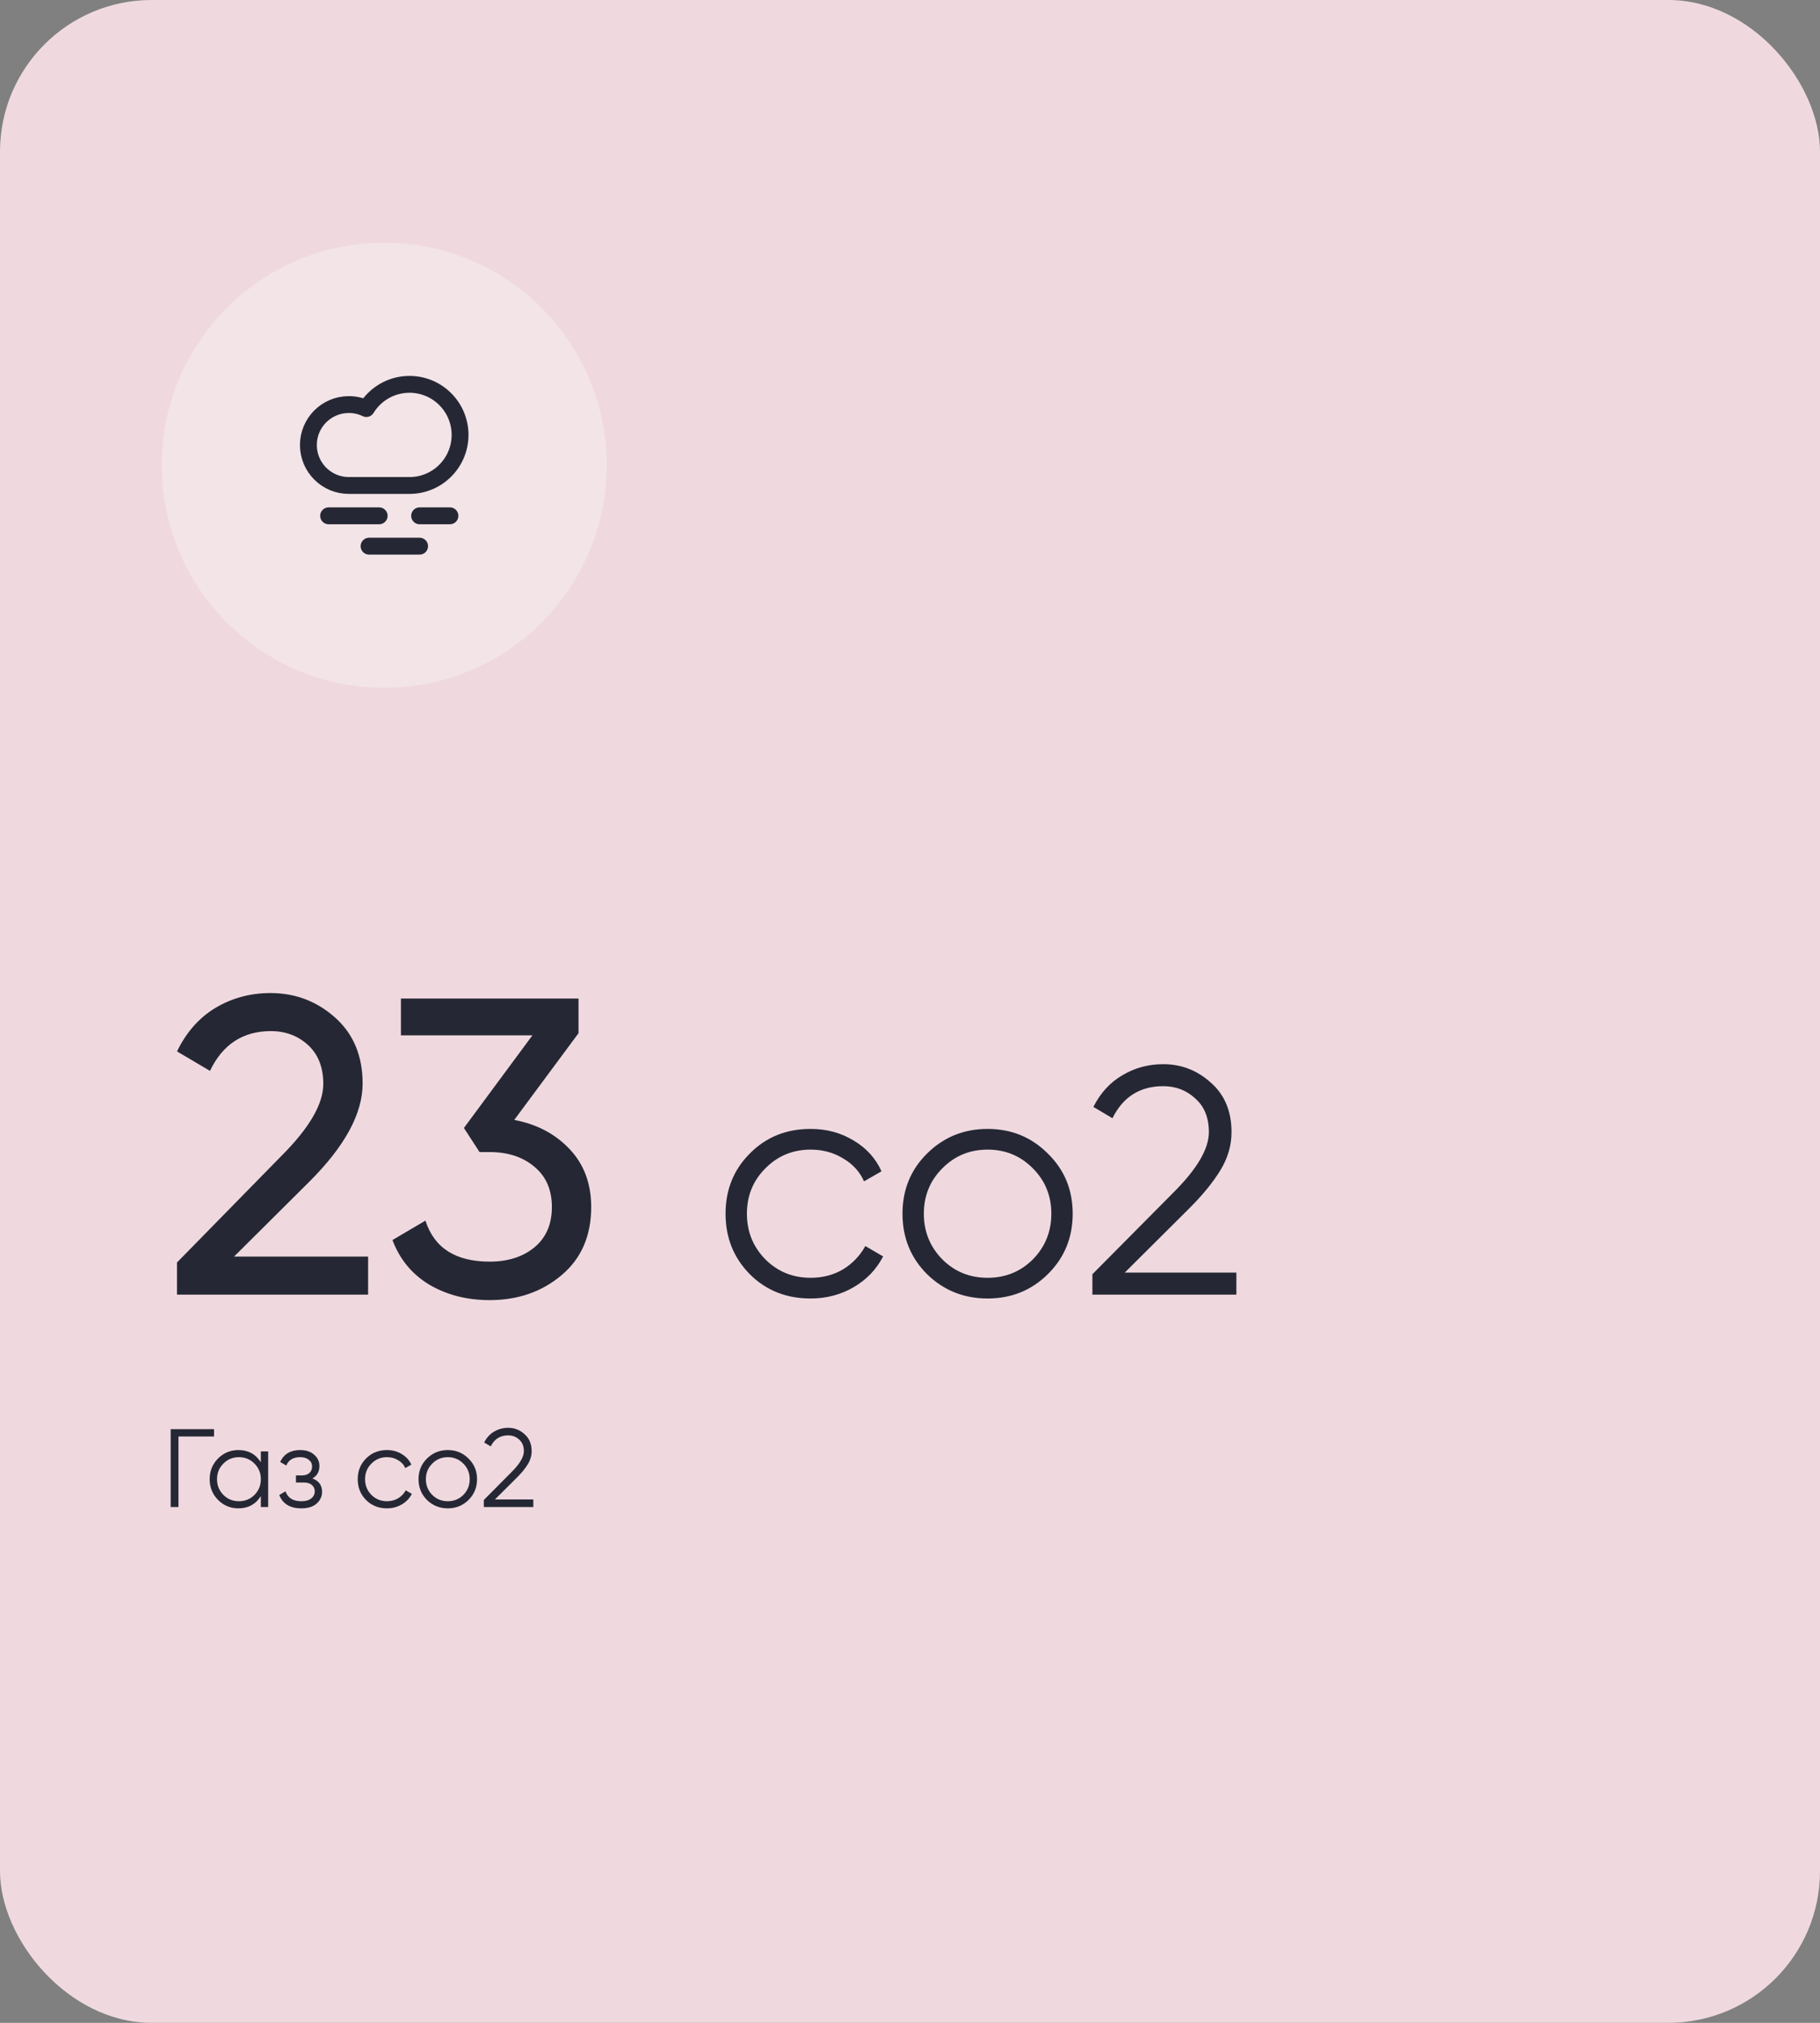 <svg width="180" height="200" viewBox="0 0 180 200" fill="none" xmlns="http://www.w3.org/2000/svg">
<rect x="0" y="0" width="180" height="200" fill="#808080" stroke="none"/>
<rect width="180" height="200" rx="15" fill="#EFD9DF"/>
<path d="M21.17 141.3V142.026H17.65V149H16.88V141.3H21.17ZM25.797 143.5H26.523V149H25.797V147.922C25.291 148.729 24.55 149.132 23.575 149.132C22.79 149.132 22.119 148.853 21.562 148.296C21.012 147.739 20.737 147.057 20.737 146.25C20.737 145.443 21.012 144.761 21.562 144.204C22.119 143.647 22.79 143.368 23.575 143.368C24.55 143.368 25.291 143.771 25.797 144.578V143.5ZM22.09 147.801C22.508 148.219 23.021 148.428 23.63 148.428C24.238 148.428 24.752 148.219 25.17 147.801C25.588 147.376 25.797 146.859 25.797 146.25C25.797 145.641 25.588 145.128 25.17 144.71C24.752 144.285 24.238 144.072 23.63 144.072C23.021 144.072 22.508 144.285 22.09 144.71C21.672 145.128 21.463 145.641 21.463 146.25C21.463 146.859 21.672 147.376 22.09 147.801ZM30.898 146.173C31.536 146.415 31.855 146.855 31.855 147.493C31.855 147.948 31.675 148.336 31.316 148.659C30.964 148.974 30.458 149.132 29.798 149.132C28.691 149.132 27.965 148.692 27.62 147.812L28.236 147.449C28.463 148.102 28.984 148.428 29.798 148.428C30.223 148.428 30.55 148.336 30.777 148.153C31.012 147.97 31.129 147.735 31.129 147.449C31.129 147.192 31.034 146.983 30.843 146.822C30.652 146.661 30.396 146.58 30.073 146.58H29.27V145.876H29.853C30.168 145.876 30.414 145.799 30.59 145.645C30.773 145.484 30.865 145.264 30.865 144.985C30.865 144.721 30.759 144.505 30.546 144.336C30.333 144.16 30.047 144.072 29.688 144.072C28.999 144.072 28.54 144.347 28.313 144.897L27.708 144.545C28.075 143.76 28.735 143.368 29.688 143.368C30.267 143.368 30.729 143.522 31.074 143.83C31.419 144.131 31.591 144.501 31.591 144.941C31.591 145.506 31.36 145.916 30.898 146.173ZM38.272 149.132C37.443 149.132 36.754 148.857 36.203 148.307C35.654 147.75 35.379 147.064 35.379 146.25C35.379 145.436 35.654 144.754 36.203 144.204C36.754 143.647 37.443 143.368 38.272 143.368C38.814 143.368 39.302 143.5 39.734 143.764C40.167 144.021 40.483 144.369 40.681 144.809L40.087 145.15C39.94 144.82 39.702 144.56 39.371 144.369C39.049 144.171 38.682 144.072 38.272 144.072C37.663 144.072 37.15 144.285 36.731 144.71C36.313 145.128 36.105 145.641 36.105 146.25C36.105 146.859 36.313 147.376 36.731 147.801C37.15 148.219 37.663 148.428 38.272 148.428C38.682 148.428 39.049 148.333 39.371 148.142C39.694 147.944 39.947 147.68 40.13 147.35L40.736 147.702C40.508 148.142 40.175 148.49 39.734 148.747C39.294 149.004 38.807 149.132 38.272 149.132ZM46.333 148.307C45.776 148.857 45.094 149.132 44.287 149.132C43.48 149.132 42.795 148.857 42.23 148.307C41.673 147.75 41.394 147.064 41.394 146.25C41.394 145.436 41.673 144.754 42.23 144.204C42.795 143.647 43.48 143.368 44.287 143.368C45.094 143.368 45.776 143.647 46.333 144.204C46.898 144.754 47.18 145.436 47.18 146.25C47.18 147.064 46.898 147.75 46.333 148.307ZM42.747 147.801C43.165 148.219 43.678 148.428 44.287 148.428C44.896 148.428 45.409 148.219 45.827 147.801C46.245 147.376 46.454 146.859 46.454 146.25C46.454 145.641 46.245 145.128 45.827 144.71C45.409 144.285 44.896 144.072 44.287 144.072C43.678 144.072 43.165 144.285 42.747 144.71C42.329 145.128 42.12 145.641 42.12 146.25C42.12 146.859 42.329 147.376 42.747 147.801ZM47.85 149V148.307L50.622 145.513C51.414 144.721 51.81 144.043 51.81 143.478C51.81 142.987 51.656 142.605 51.348 142.334C51.047 142.055 50.684 141.916 50.259 141.916C49.467 141.916 48.892 142.279 48.532 143.005L47.883 142.62C48.125 142.143 48.455 141.784 48.873 141.542C49.291 141.293 49.753 141.168 50.259 141.168C50.875 141.168 51.414 141.377 51.876 141.795C52.346 142.206 52.58 142.767 52.58 143.478C52.58 143.925 52.456 144.354 52.206 144.765C51.957 145.176 51.605 145.608 51.15 146.063L48.95 148.252H52.745V149H47.85Z" fill="#252834"/>
<circle cx="38" cy="46" r="22" fill="white" fill-opacity="0.28"/>
<path d="M17.506 128V124.822L27.834 114.284C30.595 111.524 31.974 109.154 31.974 107.175C31.974 105.53 31.473 104.247 30.469 103.327C29.465 102.407 28.239 101.947 26.789 101.947C24.029 101.947 22.022 103.258 20.767 105.878L17.506 103.955C18.425 102.059 19.694 100.623 21.311 99.647C22.956 98.671 24.768 98.184 26.747 98.184C29.201 98.184 31.333 98.992 33.145 100.609C34.958 102.226 35.864 104.401 35.864 107.133C35.864 110.088 34.121 113.308 30.636 116.793L23.151 124.236H36.407V128H17.506ZM50.859 110.729C53.089 111.147 54.915 112.109 56.337 113.615C57.759 115.12 58.47 117.03 58.47 119.344C58.47 122.187 57.494 124.432 55.542 126.076C53.591 127.721 51.221 128.544 48.433 128.544C46.203 128.544 44.224 128.042 42.495 127.038C40.767 126.007 39.54 124.529 38.815 122.605L42.077 120.682C42.941 123.386 45.06 124.738 48.433 124.738C50.245 124.738 51.723 124.264 52.866 123.316C54.009 122.368 54.581 121.044 54.581 119.344C54.581 117.643 54.009 116.319 52.866 115.371C51.723 114.395 50.245 113.907 48.433 113.907H47.43L45.882 111.524L52.657 102.365H39.651V98.727H57.215V102.156L50.859 110.729ZM80.174 128.384C77.763 128.384 75.758 127.584 74.158 125.984C72.558 124.363 71.758 122.368 71.758 120C71.758 117.632 72.558 115.648 74.158 114.048C75.758 112.427 77.763 111.616 80.174 111.616C81.753 111.616 83.171 112 84.43 112.768C85.689 113.515 86.606 114.528 87.182 115.808L85.454 116.8C85.027 115.84 84.334 115.083 83.374 114.528C82.435 113.952 81.369 113.664 80.174 113.664C78.403 113.664 76.91 114.283 75.694 115.52C74.478 116.736 73.87 118.229 73.87 120C73.87 121.771 74.478 123.275 75.694 124.512C76.91 125.728 78.403 126.336 80.174 126.336C81.369 126.336 82.435 126.059 83.374 125.504C84.313 124.928 85.049 124.16 85.582 123.2L87.342 124.224C86.681 125.504 85.71 126.517 84.43 127.264C83.15 128.011 81.731 128.384 80.174 128.384ZM103.626 125.984C102.005 127.584 100.021 128.384 97.674 128.384C95.327 128.384 93.333 127.584 91.69 125.984C90.069 124.363 89.258 122.368 89.258 120C89.258 117.632 90.069 115.648 91.69 114.048C93.333 112.427 95.327 111.616 97.674 111.616C100.021 111.616 102.005 112.427 103.626 114.048C105.269 115.648 106.09 117.632 106.09 120C106.09 122.368 105.269 124.363 103.626 125.984ZM93.194 124.512C94.41 125.728 95.903 126.336 97.674 126.336C99.445 126.336 100.938 125.728 102.154 124.512C103.37 123.275 103.978 121.771 103.978 120C103.978 118.229 103.37 116.736 102.154 115.52C100.938 114.283 99.445 113.664 97.674 113.664C95.903 113.664 94.41 114.283 93.194 115.52C91.978 116.736 91.37 118.229 91.37 120C91.37 121.771 91.978 123.275 93.194 124.512ZM108.039 128V125.984L116.103 117.856C118.407 115.552 119.559 113.579 119.559 111.936C119.559 110.507 119.111 109.397 118.215 108.608C117.341 107.797 116.285 107.392 115.047 107.392C112.743 107.392 111.069 108.448 110.023 110.56L108.135 109.44C108.839 108.053 109.799 107.008 111.015 106.304C112.231 105.579 113.575 105.216 115.047 105.216C116.839 105.216 118.407 105.824 119.751 107.04C121.117 108.235 121.799 109.867 121.799 111.936C121.799 113.237 121.437 114.485 120.711 115.68C119.986 116.875 118.962 118.133 117.639 119.456L111.239 125.824H122.279V128H108.039Z" fill="#252834"/>
<path d="M32.5 51H37.5M36.5 54H41.5M41.5 51H44.5M45.5 43C45.5 45.761 43.261 48 40.5 48C39.286 48 37.5 48 37.5 48C37.5 48 35.594 48 34.5 48C32.291 48 30.5 46.209 30.5 44C30.5 41.791 32.291 40 34.5 40C35.121 40 35.708 40.141 36.232 40.394C37.111 38.958 38.694 38 40.5 38C43.261 38 45.5 40.239 45.5 43Z" stroke="#252834" stroke-width="1.667" stroke-linecap="round" stroke-linejoin="round"/>
</svg>
